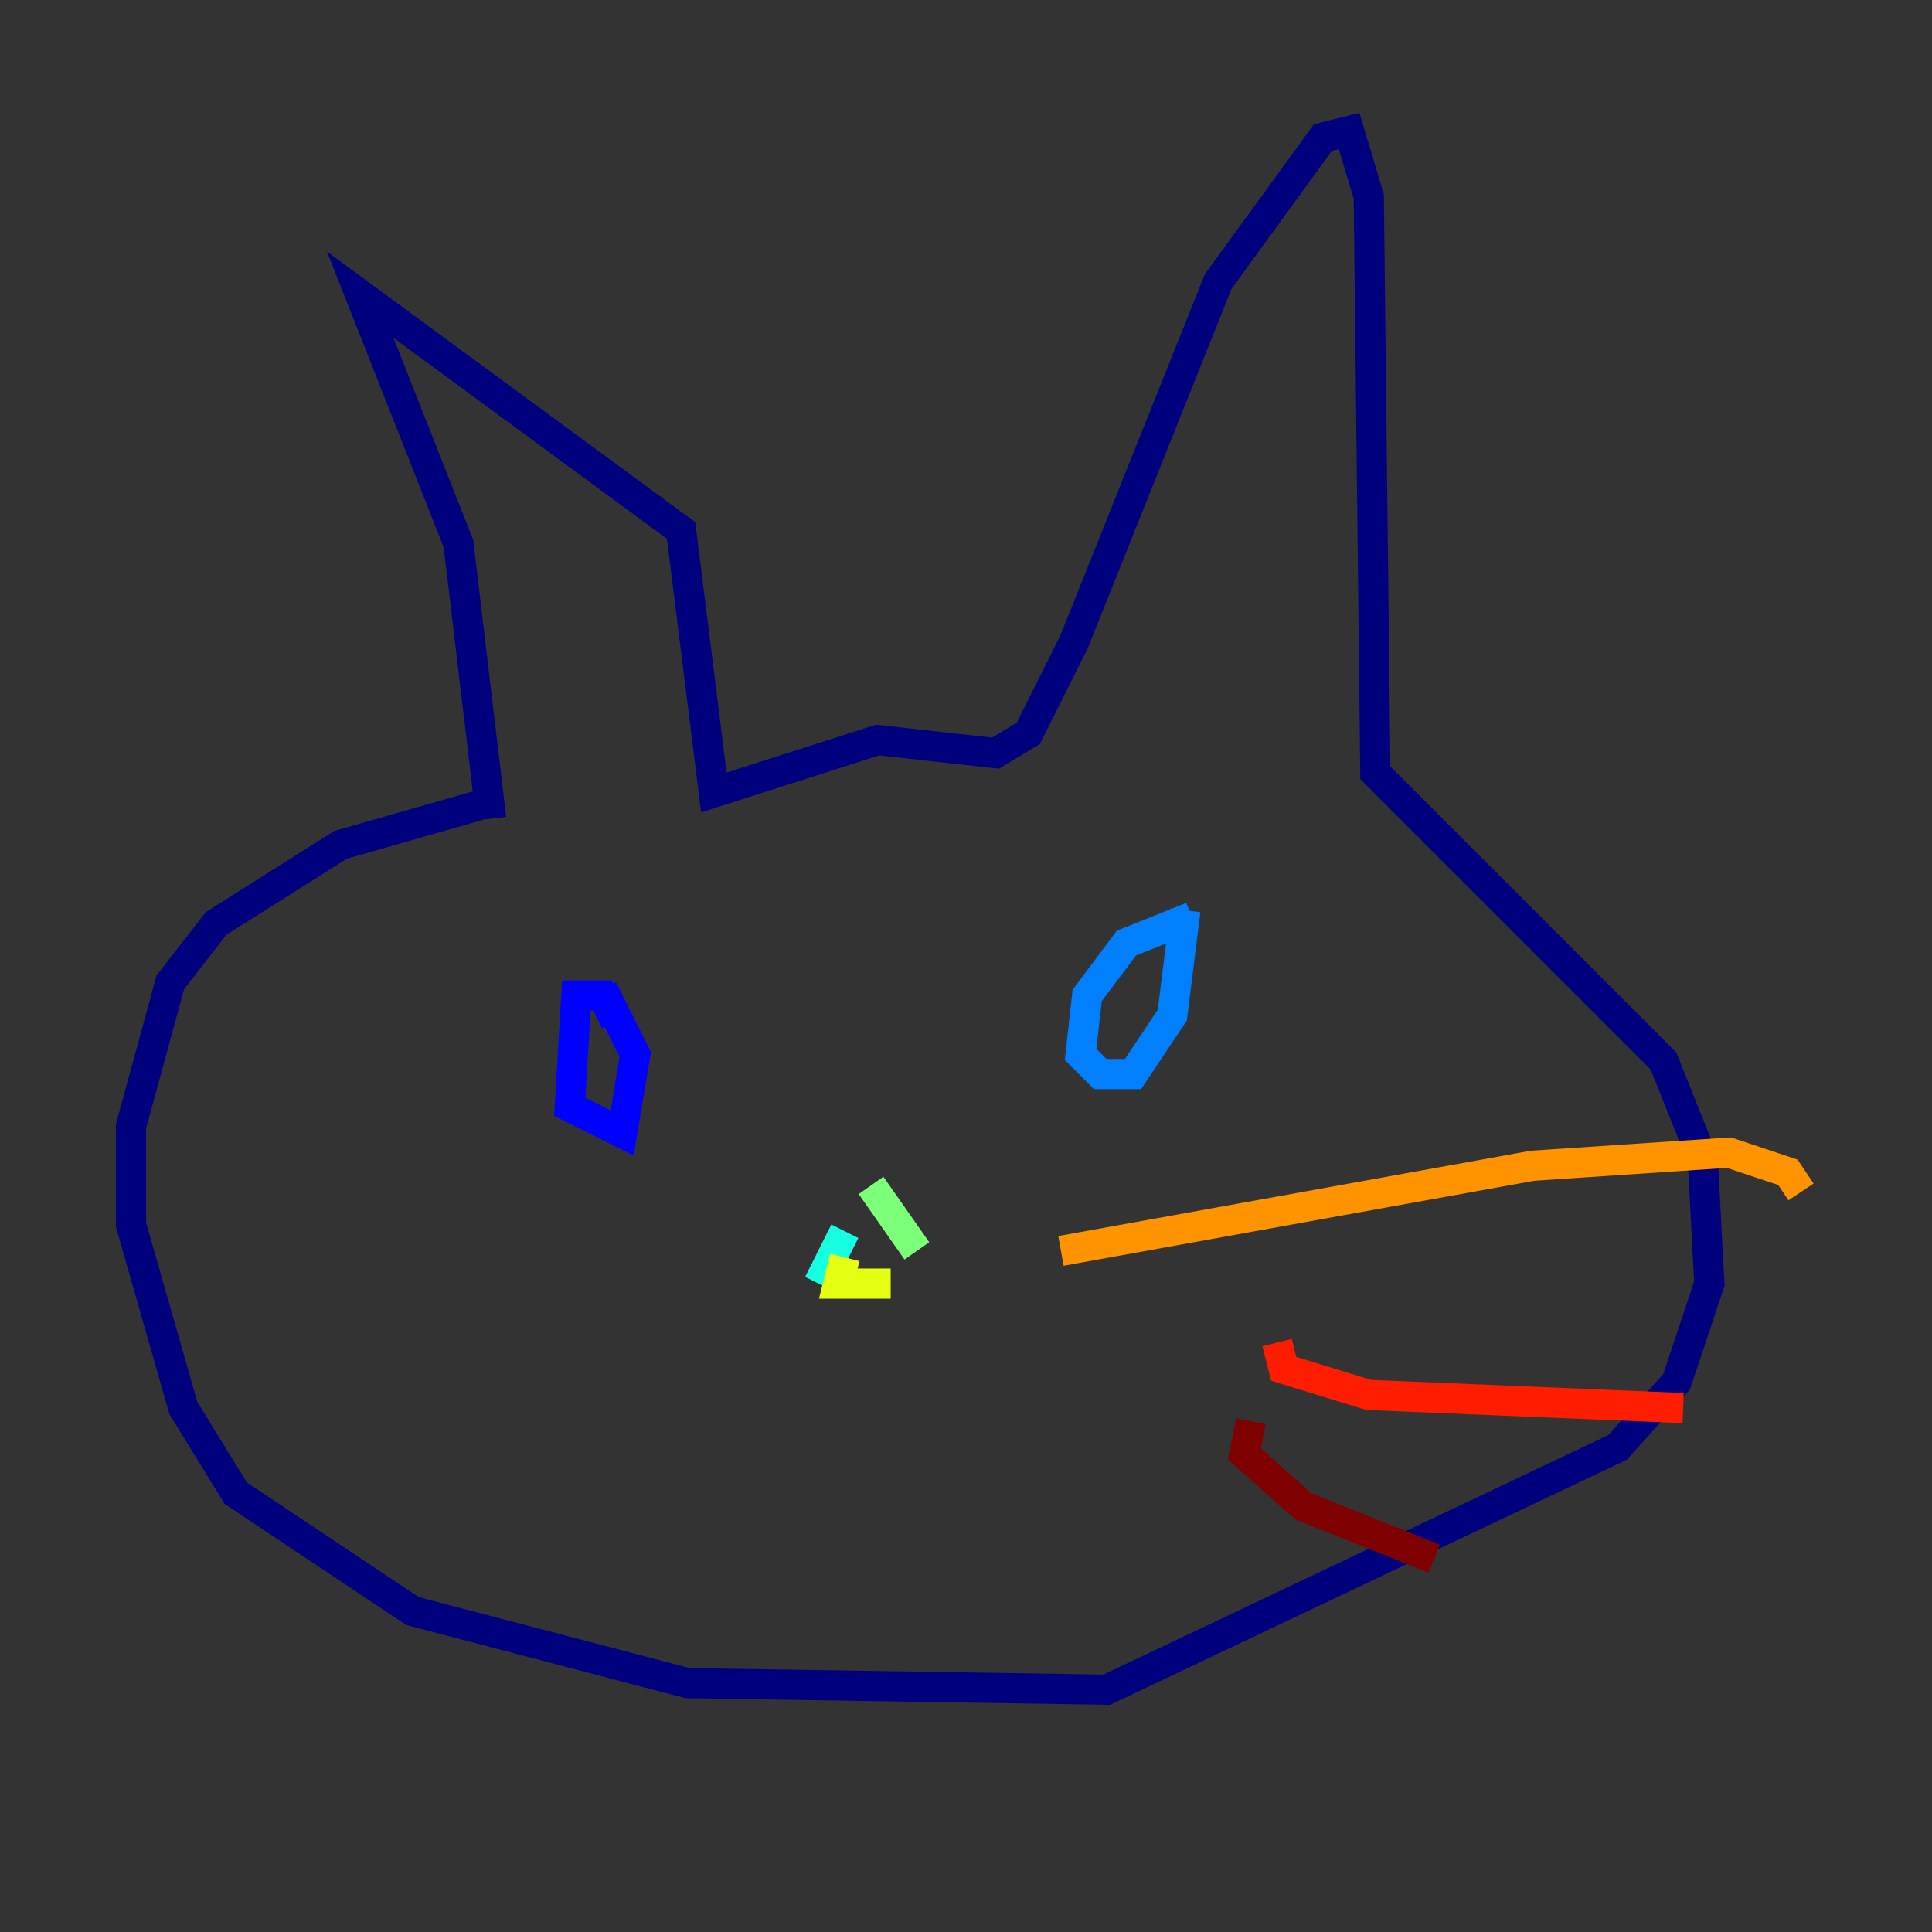 <?xml version="1.0" encoding="utf-8" ?>
<svg baseProfile="tiny" height="128" version="1.2" viewBox="0,0,128,128" width="128" xmlns="http://www.w3.org/2000/svg" xmlns:ev="http://www.w3.org/2001/xml-events" xmlns:xlink="http://www.w3.org/1999/xlink"><rect x="0" y="0" width="128" height="128" fill="#333333" stroke="none"/><defs /><polyline fill="none" points="31.675,53.37 22.563,55.973 14.319,61.18 11.281,65.085 8.678,74.63 8.678,81.139 12.149,93.288 15.62,98.929 27.336,106.739 45.559,111.512 73.329,111.946 107.173,95.891 111.078,91.552 113.248,85.044 112.814,76.8 110.21,70.291 91.119,51.2 90.685,13.017 89.383,8.678 87.647,9.112 80.705,18.658 71.159,42.522 68.122,48.597 65.953,49.898 58.142,49.031 47.295,52.502 45.125,35.146 23.864,19.525 30.373,36.014 32.542,54.237" stroke="#00007f" stroke-width="2" /><polyline fill="none" points="40.786,67.688 39.919,65.953 38.183,65.953 37.749,73.329 41.22,75.064 42.088,69.858 39.919,65.519" stroke="#0000ff" stroke-width="2" /><polyline fill="none" points="78.969,60.746 74.63,62.481 72.027,65.953 71.593,69.858 72.895,71.159 75.064,71.159 77.668,67.254 78.536,60.312" stroke="#0080ff" stroke-width="2" /><polyline fill="none" points="55.973,81.573 54.237,85.044" stroke="#15ffe1" stroke-width="2" /><polyline fill="none" points="57.709,78.536 60.746,82.875" stroke="#7cff79" stroke-width="2" /><polyline fill="none" points="55.973,83.308 55.539,85.044 59.01,85.044" stroke="#e4ff12" stroke-width="2" /><polyline fill="none" points="70.291,82.875 101.532,77.234 114.549,76.366 118.454,77.668 119.322,78.969" stroke="#ff9400" stroke-width="2" /><polyline fill="none" points="84.61,88.949 85.044,90.685 90.685,92.42 111.512,93.288" stroke="#ff1d00" stroke-width="2" /><polyline fill="none" points="82.875,94.156 82.441,96.325 86.346,99.797 95.024,103.268" stroke="#7f0000" stroke-width="2" /></svg>
